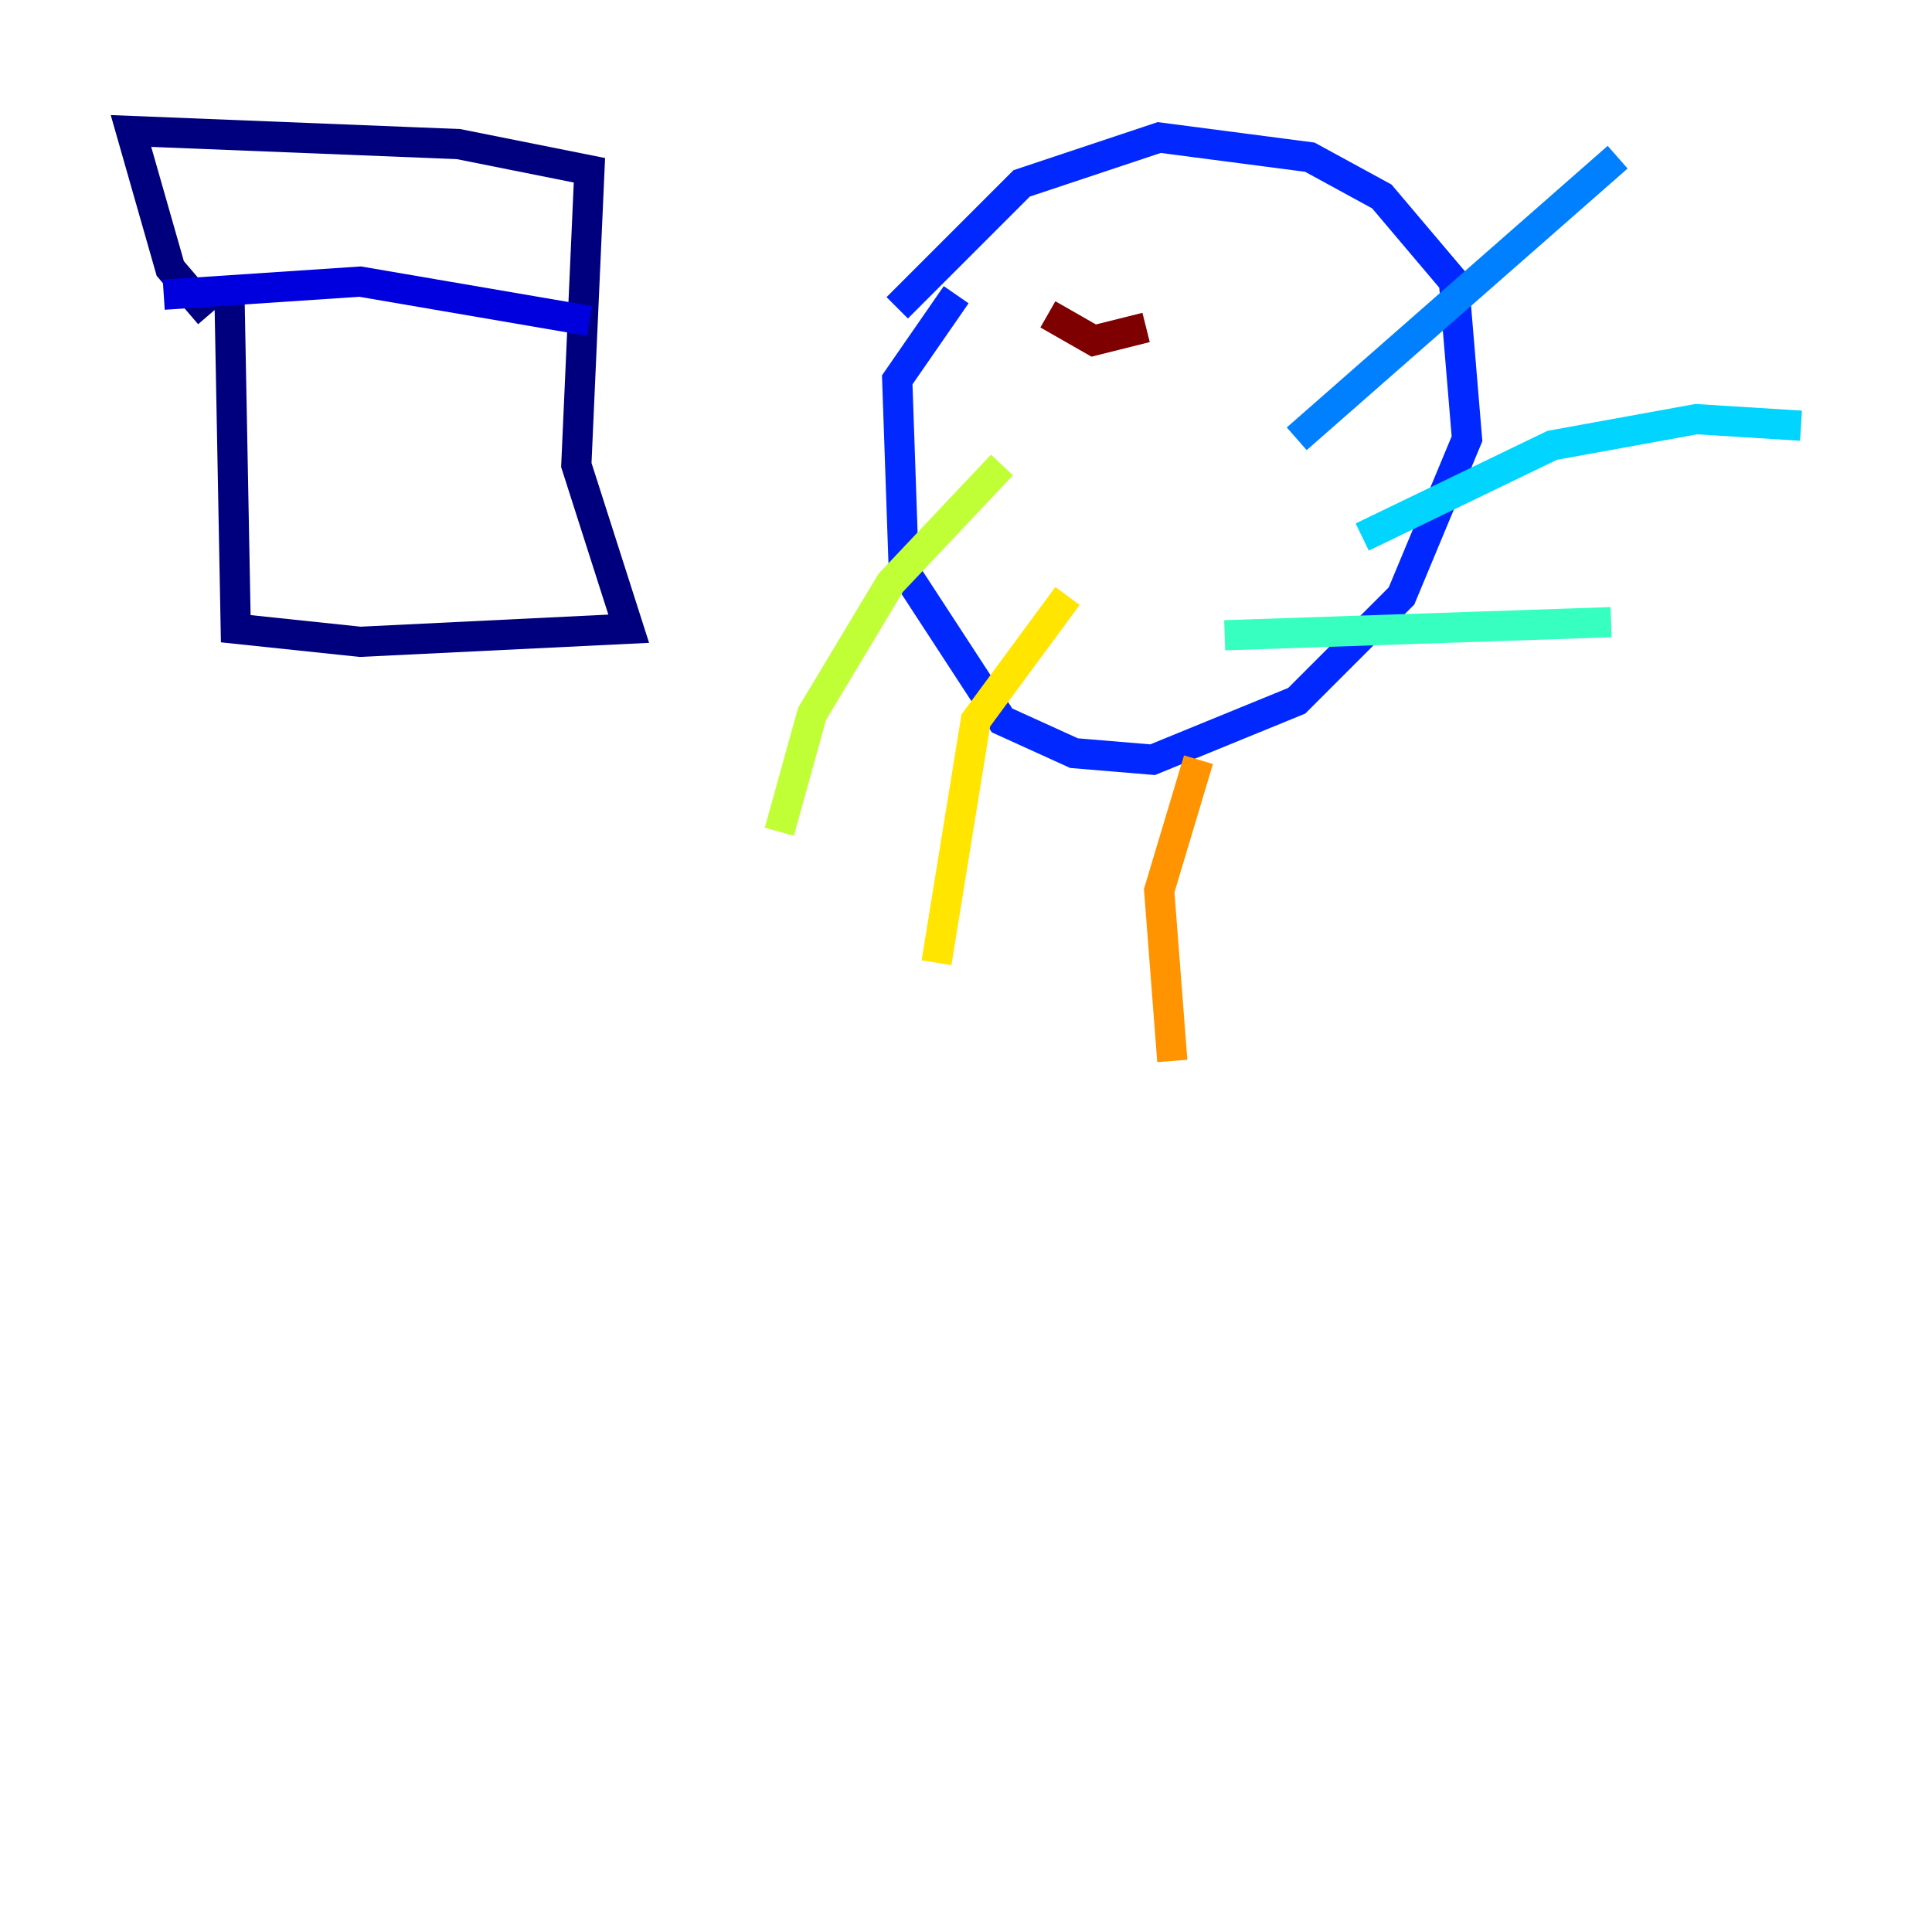 <?xml version="1.0" encoding="utf-8" ?>
<svg baseProfile="tiny" height="128" version="1.2" viewBox="0,0,128,128" width="128" xmlns="http://www.w3.org/2000/svg" xmlns:ev="http://www.w3.org/2001/xml-events" xmlns:xlink="http://www.w3.org/1999/xlink"><defs /><polyline fill="none" points="15.186,18.658 15.62,41.654 23.864,42.522 41.654,41.654 38.183,30.807 39.051,11.281 30.373,9.546 8.678,8.678 11.281,17.79 13.885,20.827" stroke="#00007f" stroke-width="2" /><polyline fill="none" points="39.051,21.261 23.864,18.658 10.848,19.525" stroke="#0000de" stroke-width="2" /><polyline fill="none" points="63.349,19.525 59.444,25.166 59.878,37.749 66.386,47.729 71.159,49.898 76.366,50.332 85.912,46.427 92.854,39.485 97.193,29.071 96.325,18.658 91.552,13.017 86.78,10.414 76.8,9.112 67.688,12.149 59.444,20.393" stroke="#0028ff" stroke-width="2" /><polyline fill="none" points="85.912,29.071 107.173,10.414" stroke="#0080ff" stroke-width="2" /><polyline fill="none" points="90.251,35.58 102.834,29.505 112.38,27.77 119.322,28.203" stroke="#00d4ff" stroke-width="2" /><polyline fill="none" points="81.139,42.088 106.739,41.22" stroke="#36ffc0" stroke-width="2" /><polyline fill="none" points="75.932,30.373 75.932,30.373" stroke="#7cff79" stroke-width="2" /><polyline fill="none" points="66.386,30.807 59.01,38.617 53.803,47.295 51.634,55.105" stroke="#c0ff36" stroke-width="2" /><polyline fill="none" points="70.725,39.485 64.651,47.729 62.047,63.783" stroke="#ffe500" stroke-width="2" /><polyline fill="none" points="79.403,50.332 76.8,59.01 77.668,70.291" stroke="#ff9400" stroke-width="2" /><polyline fill="none" points="68.556,22.563 68.556,22.563" stroke="#ff4600" stroke-width="2" /><polyline fill="none" points="82.875,18.224 82.875,18.224" stroke="#de0000" stroke-width="2" /><polyline fill="none" points="69.424,20.827 72.461,22.563 75.932,21.695" stroke="#7f0000" stroke-width="2" /></svg>